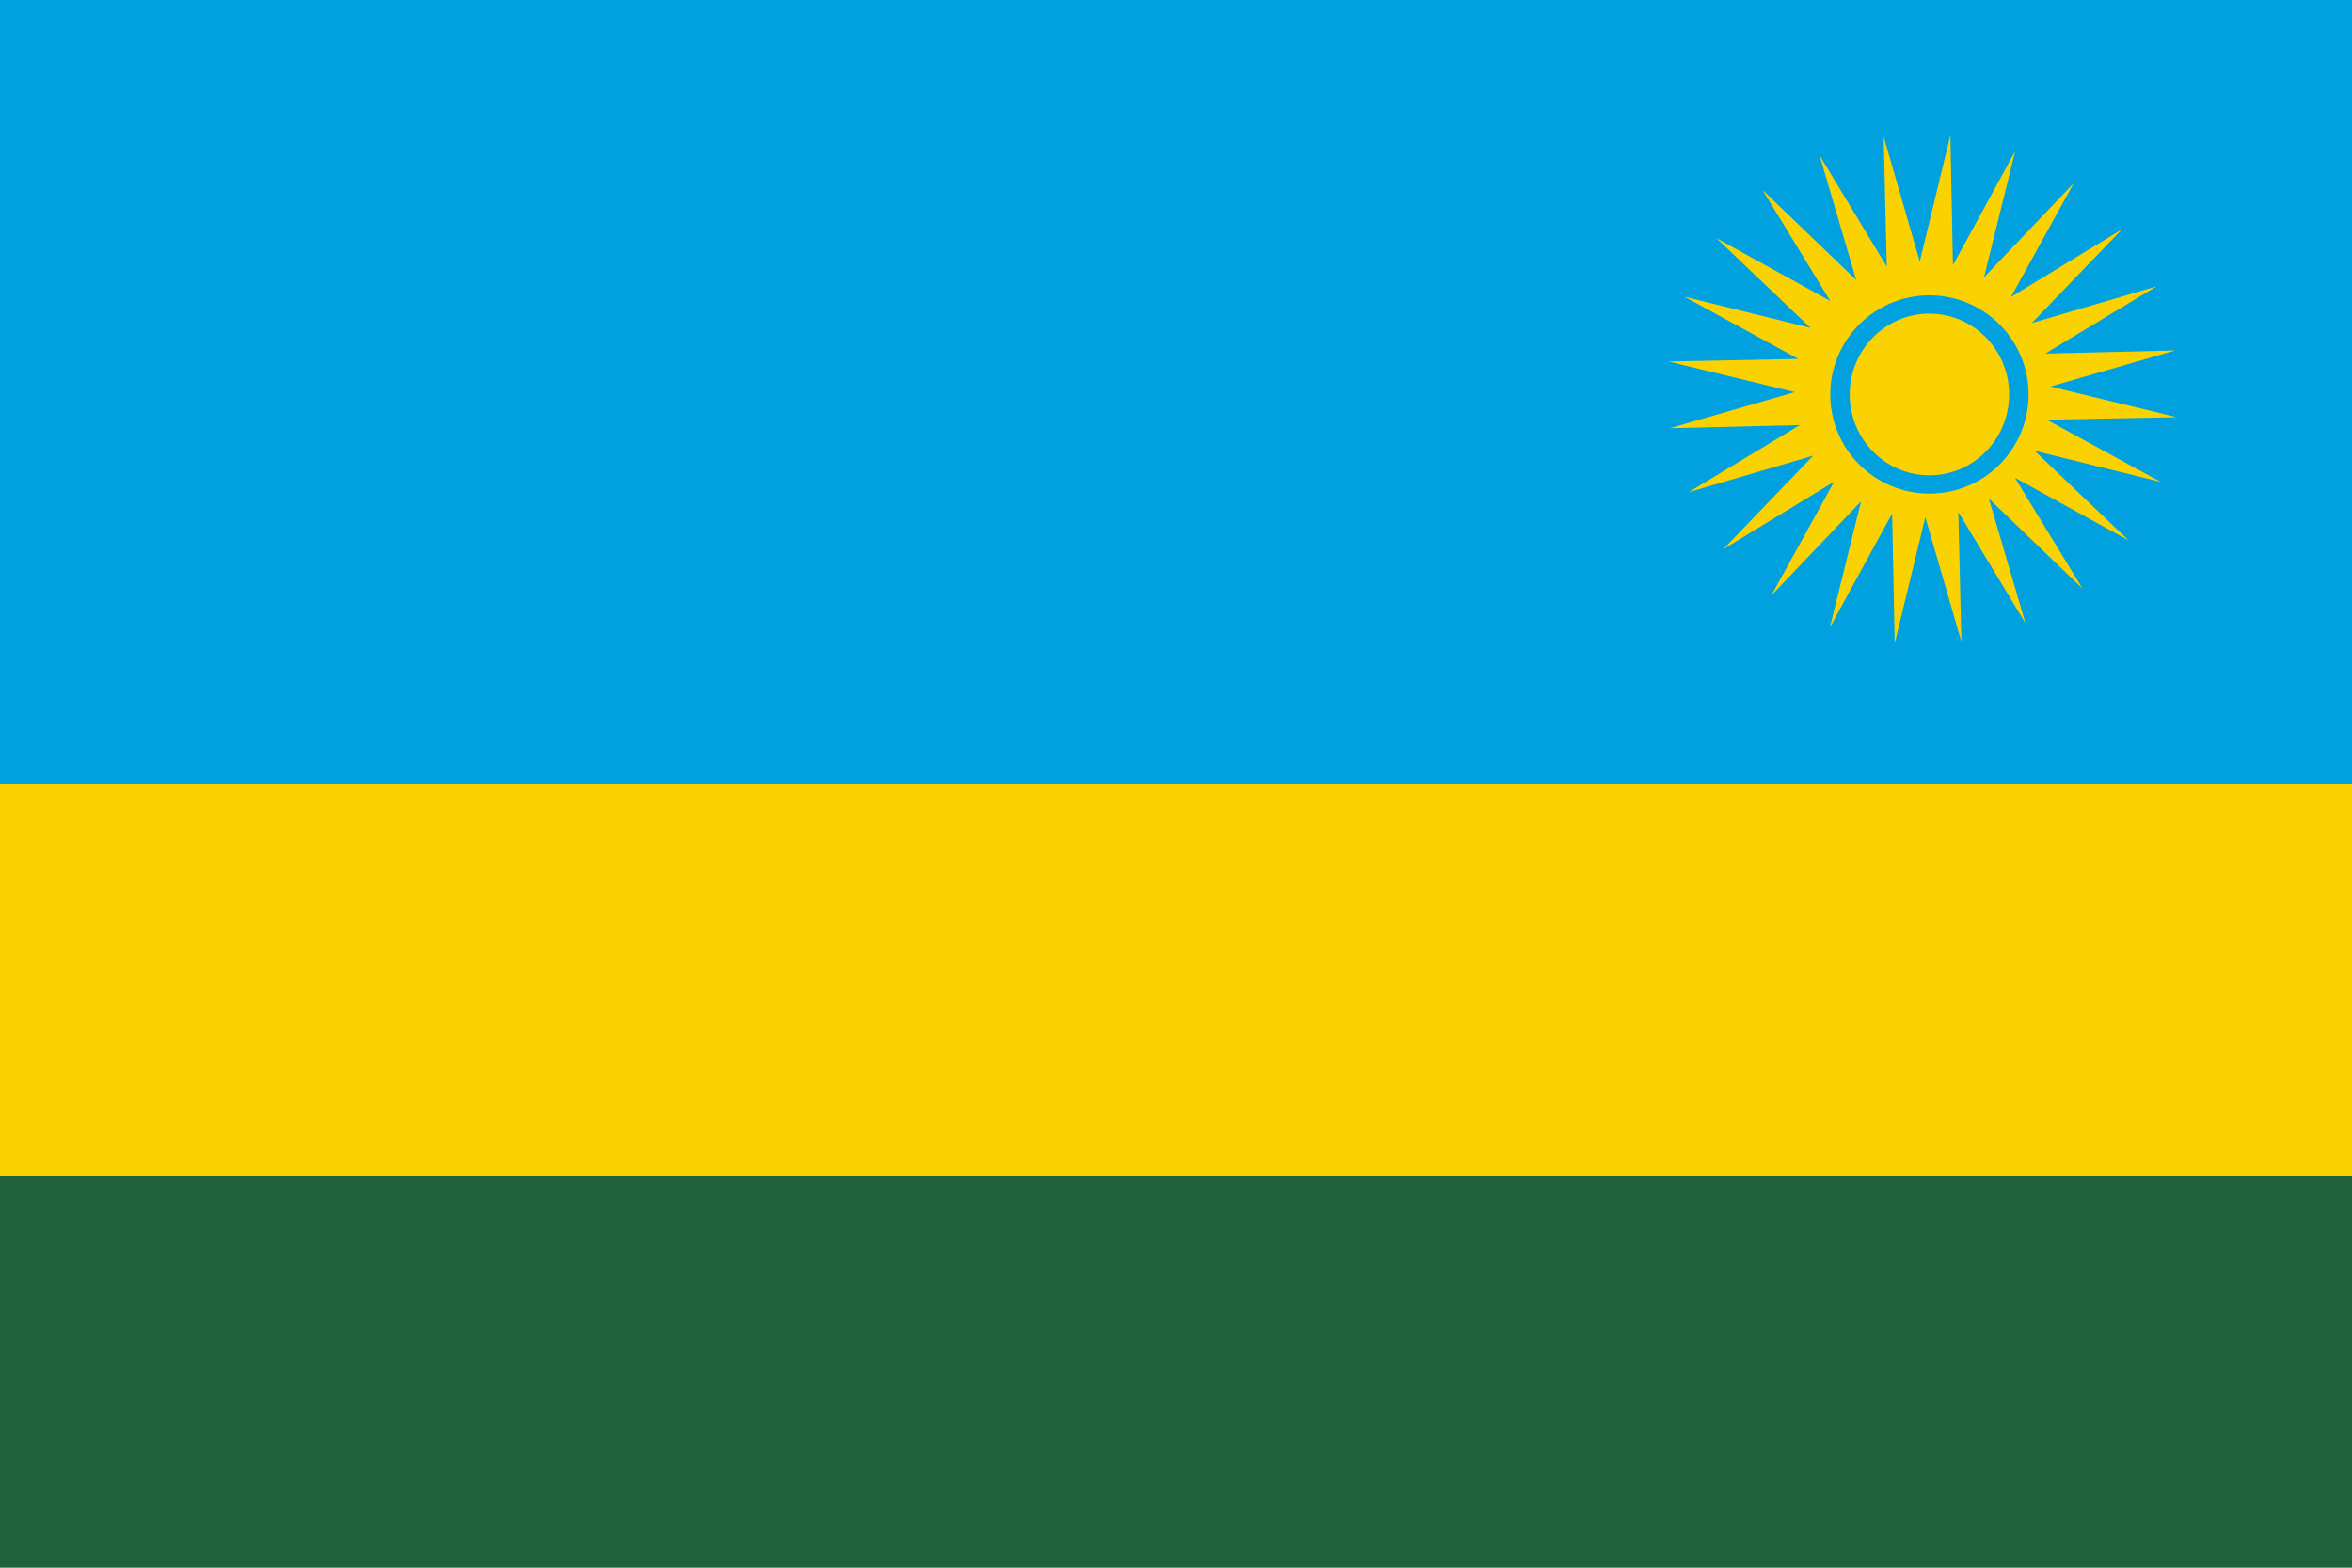 <svg xmlns="http://www.w3.org/2000/svg" xmlns:svg="http://www.w3.org/2000/svg" id="svg1234" width="744.094" height="496.063" version="1.1"><rect style="font-size:12px;fill:#00a1de;fill-opacity:1;fill-rule:evenodd;stroke-width:1pt" id="rect1242" width="744.094" height="248.031" x="0" y="0"/><rect style="font-size:12px;fill:#20603d;fill-opacity:1;fill-rule:evenodd;stroke-width:1pt" id="rect1243" width="744.094" height="124.016" x="0" y="372.047"/><rect style="font-size:12px;fill:#fad201;fill-opacity:1;fill-rule:evenodd;stroke-width:1pt" id="rect1244" width="744.094" height="124.016" x="0" y="248.031"/><polygon style="font-size:12px;fill:#fad201;fill-opacity:1;fill-rule:evenodd;stroke-width:1pt" id="polygon1249" d="m 675.63,172.652 -36.014,-19.864 21.411,35.116 -29.645,-28.508 11.593,39.461 -21.257,-35.209 0.985,41.117 -11.42,-39.511 -9.691,39.971 -0.804,-41.121 -19.705,36.1 9.866,-39.928 -28.378,29.77 19.864,-36.014 -35.116,21.411 28.508,-29.645 -39.461,11.593 35.209,-21.257 -41.117,0.985 39.511,-11.42 -39.971,-9.691 41.121,-0.804 -36.1,-19.705 39.928,9.866 -29.77,-28.378 36.014,19.864 -21.411,-35.116 29.645,28.508 -11.593,-39.461 21.257,35.209 -0.985,-41.117 11.42,39.511 9.691,-39.971 0.804,41.121 19.705,-36.1 -9.866,39.928 28.378,-29.77 -19.864,36.014 35.116,-21.411 -28.508,29.645 39.461,-11.593 -35.209,21.257 41.117,-0.985 -39.511,11.42 39.971,9.691 -41.121,0.804 36.1,19.706 -39.928,-9.866 z" points="673.456 171.021 637.442 151.158 658.853 186.273 629.208 157.765 640.801 197.226 619.544 162.017 620.529 203.133 609.11 163.622 599.419 203.592 598.615 162.472 578.909 198.572 588.775 158.645 560.398 188.415 580.262 152.401 545.146 173.813 573.654 144.167 534.193 155.76 569.403 134.504 528.286 135.488 567.797 124.069 527.827 114.378 568.947 113.574 532.847 93.869 572.774 103.735 543.004 75.357 579.018 95.221 557.607 60.105 587.252 88.613 575.659 49.153 596.916 84.362 595.931 43.245 607.35 82.757 617.041 42.786 617.845 83.907 637.551 47.806 627.685 87.734 656.062 57.964 636.198 93.977 671.314 72.566 642.806 102.211 682.267 90.618 647.057 111.875 688.174 110.89 648.663 122.31 688.633 132 647.513 132.804 683.613 152.51 643.686 142.644 673.456 171.021"/><ellipse style="fill:#00a1de;fill-opacity:1;fill-rule:evenodd;stroke:none;stroke-width:1.012pt;stroke-linecap:butt;stroke-linejoin:miter;stroke-opacity:1" id="path1251" cx="610.404" cy="124.82" rx="31.367" ry="31.367"/><ellipse style="fill:#fad201;fill-opacity:1;fill-rule:evenodd;stroke:none;stroke-width:.82pt;stroke-linecap:butt;stroke-linejoin:miter;stroke-opacity:1" id="path1250" cx="610.404" cy="124.82" rx="25.217" ry="25.585"/></svg>